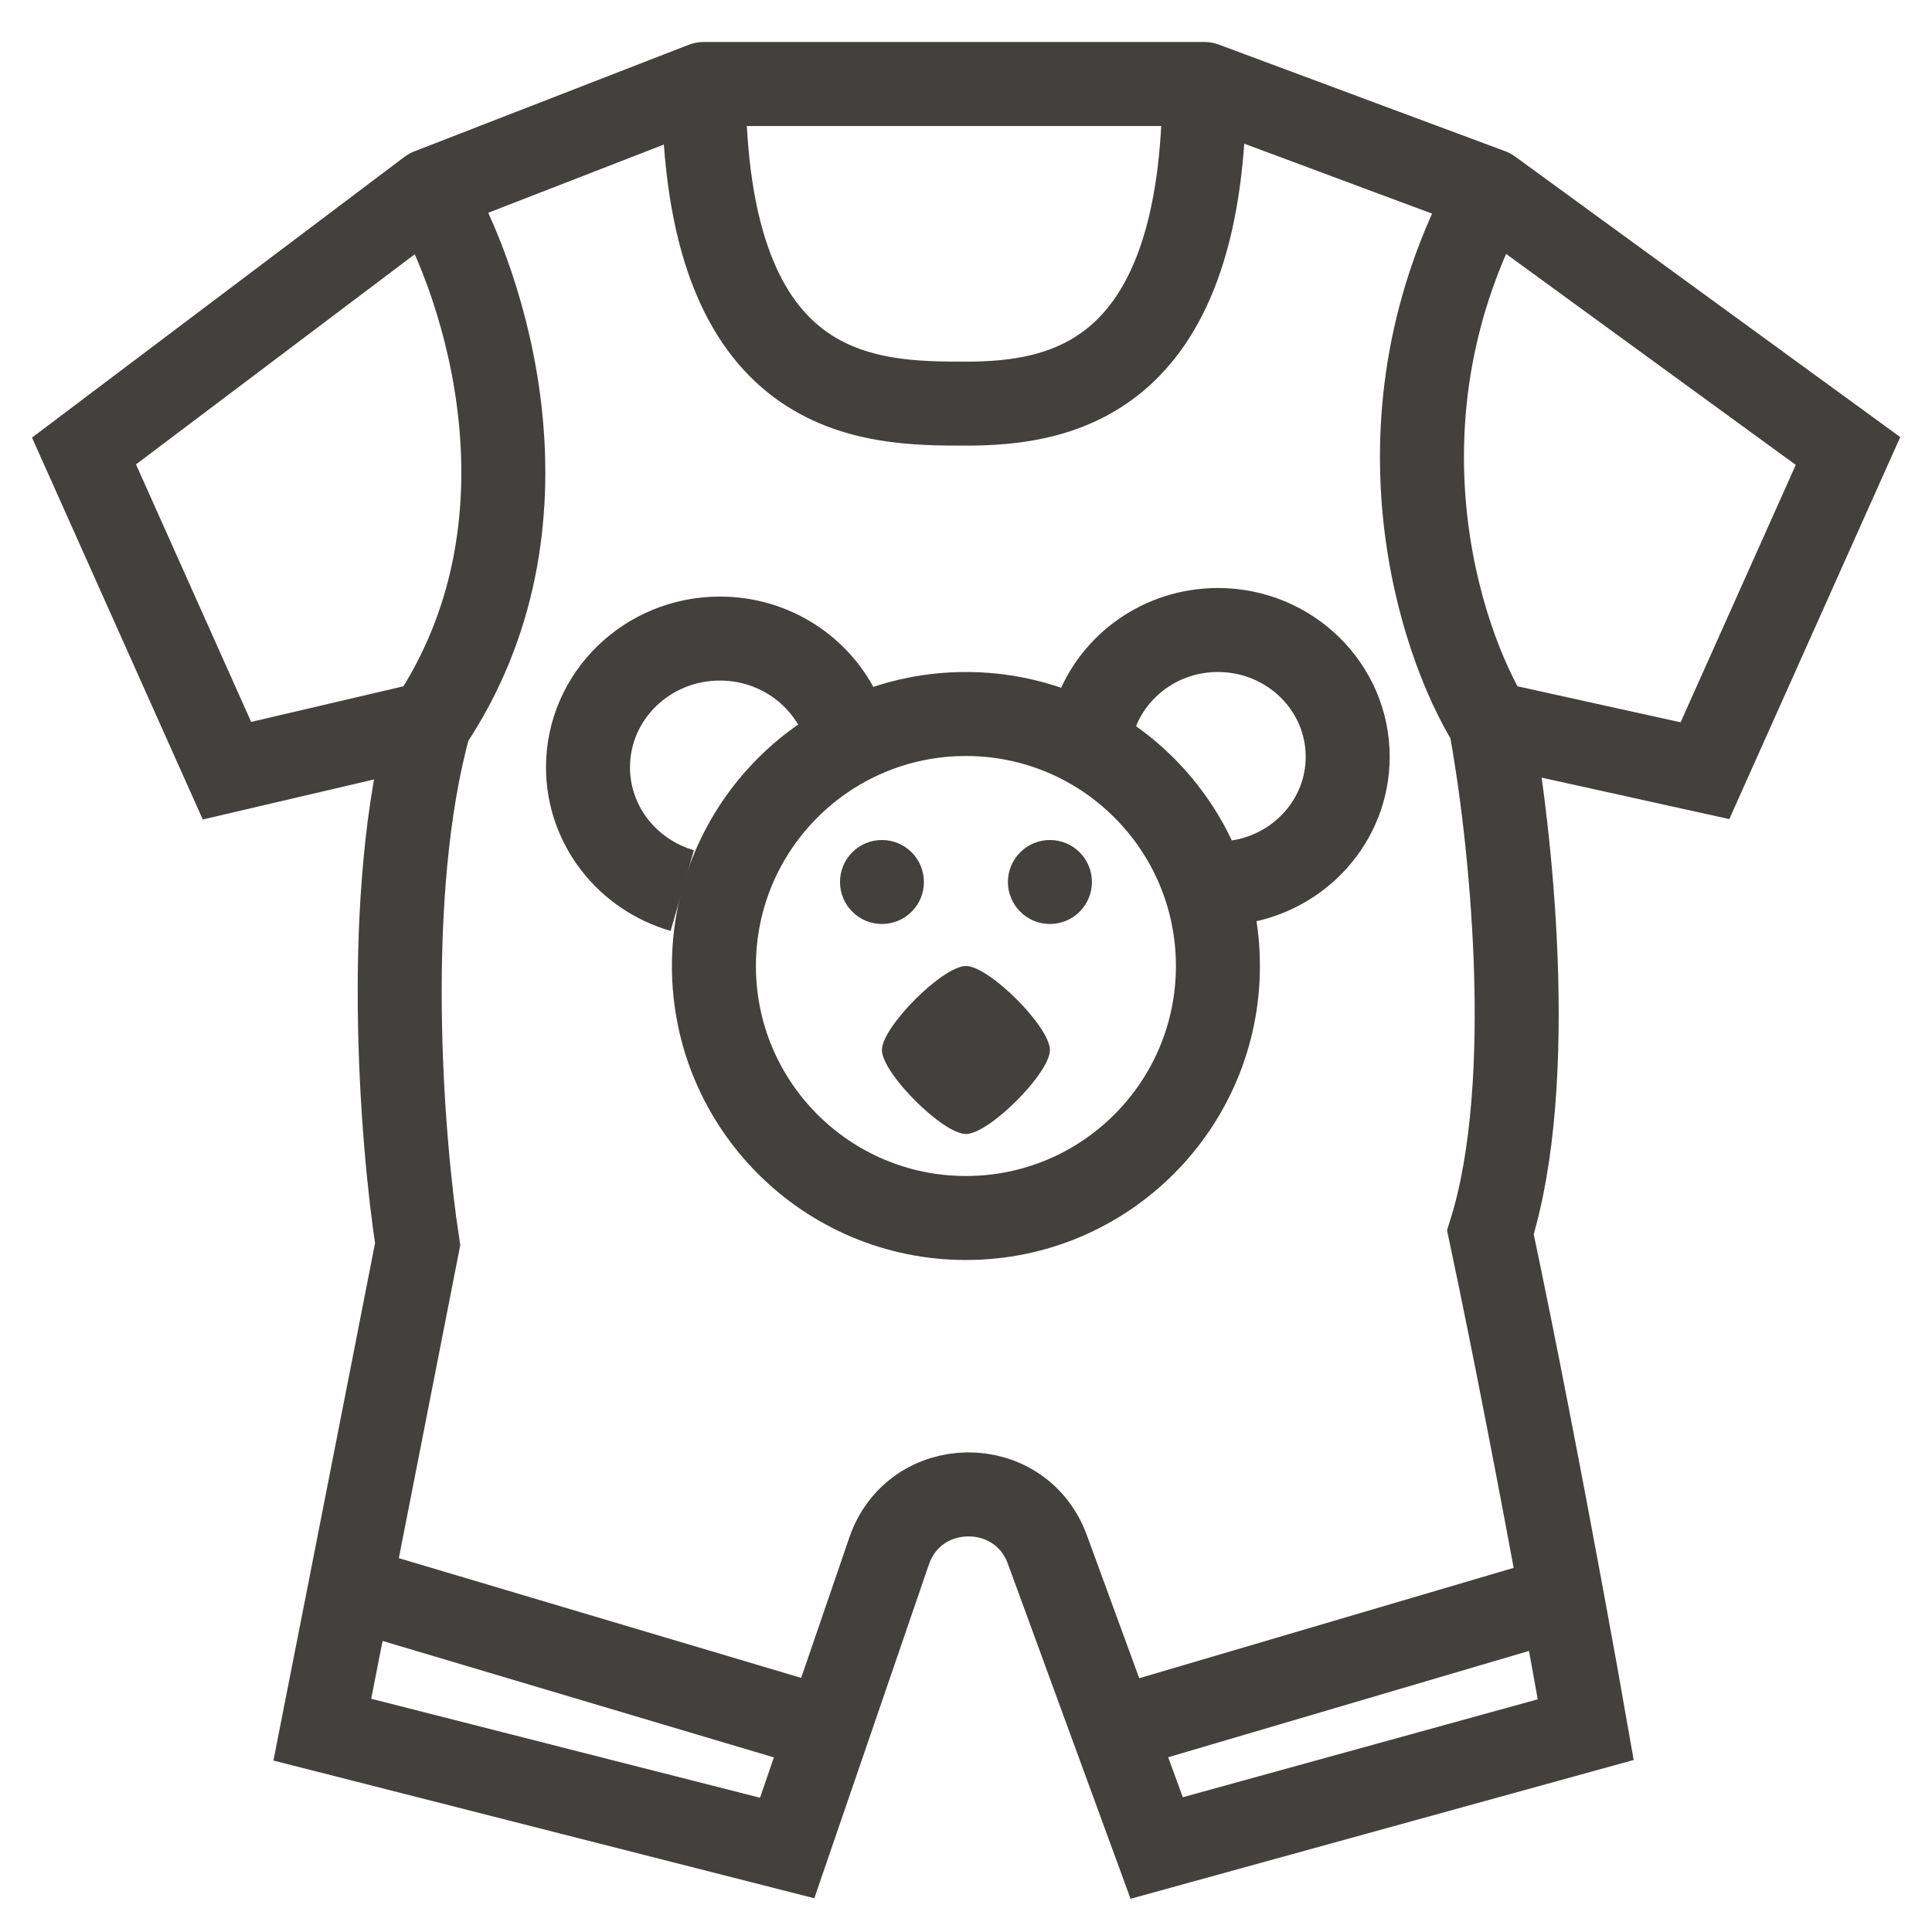 <svg width="23" height="23" viewBox="0 0 23 23" fill="none" xmlns="http://www.w3.org/2000/svg">
<path d="M5.114 2.268L1 5.369L2.702 9.175L5.114 8.611M5.114 2.268L8.378 1M5.114 2.268C5.777 3.396 6.704 6.243 5.114 8.611M8.378 1C9.229 1 13.486 1 14.337 1M8.378 1C8.378 4.805 10.364 4.805 11.499 4.805C12.635 4.805 14.337 4.523 14.337 1M14.337 1L17.743 2.268M17.743 2.268L22 5.369L20.297 9.175L17.743 8.611M17.743 2.268C16.267 4.974 17.128 7.624 17.743 8.611M17.743 8.611C17.979 9.879 18.31 12.867 17.743 14.671C18.043 16.087 18.359 17.744 18.594 19.017M5.114 8.611C4.547 10.64 4.783 13.591 4.972 14.812L4.17 18.899M4.17 18.899L3.837 20.591L9.371 22L9.855 20.591M4.17 18.899L9.855 20.591M9.855 20.591L10.584 18.466C10.89 17.575 12.145 17.562 12.469 18.447L13.254 20.591M13.254 20.591L13.77 22L18.878 20.591C18.814 20.224 18.715 19.671 18.594 19.017M13.254 20.591L18.594 19.017" stroke="#42413D" stroke-linecap="round"/>
<circle cx="11.499" cy="11.5" r="3" stroke="#42413D"/>
<path d="M10 8.5C9.752 7.97 9.205 7.602 8.57 7.602C7.703 7.602 7 8.288 7 9.134C7 9.828 7.473 10.415 8.122 10.602" stroke="#42413D"/>
<path d="M13.043 8.504C13.256 7.919 13.828 7.5 14.499 7.5C15.352 7.5 16.044 8.176 16.044 9.009C16.044 9.763 15.477 10.388 14.737 10.5" stroke="#42413D"/>
<path d="M12.499 12.5C12.499 12.776 11.776 13.5 11.499 13.5C11.223 13.5 10.499 12.776 10.499 12.5C10.499 12.224 11.223 11.5 11.499 11.5C11.776 11.5 12.499 12.224 12.499 12.5Z" fill="#42413D"/>
<path d="M10.999 10.5C10.999 10.776 10.776 11 10.499 11C10.223 11 10 10.776 10 10.5C10 10.224 10.223 10 10.499 10C10.776 10 10.999 10.224 10.999 10.5Z" fill="#42413D"/>
<path d="M12.999 10.5C12.999 10.776 12.776 11 12.499 11C12.223 11 11.999 10.776 11.999 10.5C11.999 10.224 12.223 10 12.499 10C12.776 10 12.999 10.224 12.999 10.5Z" fill="#42413D"/>
</svg>
